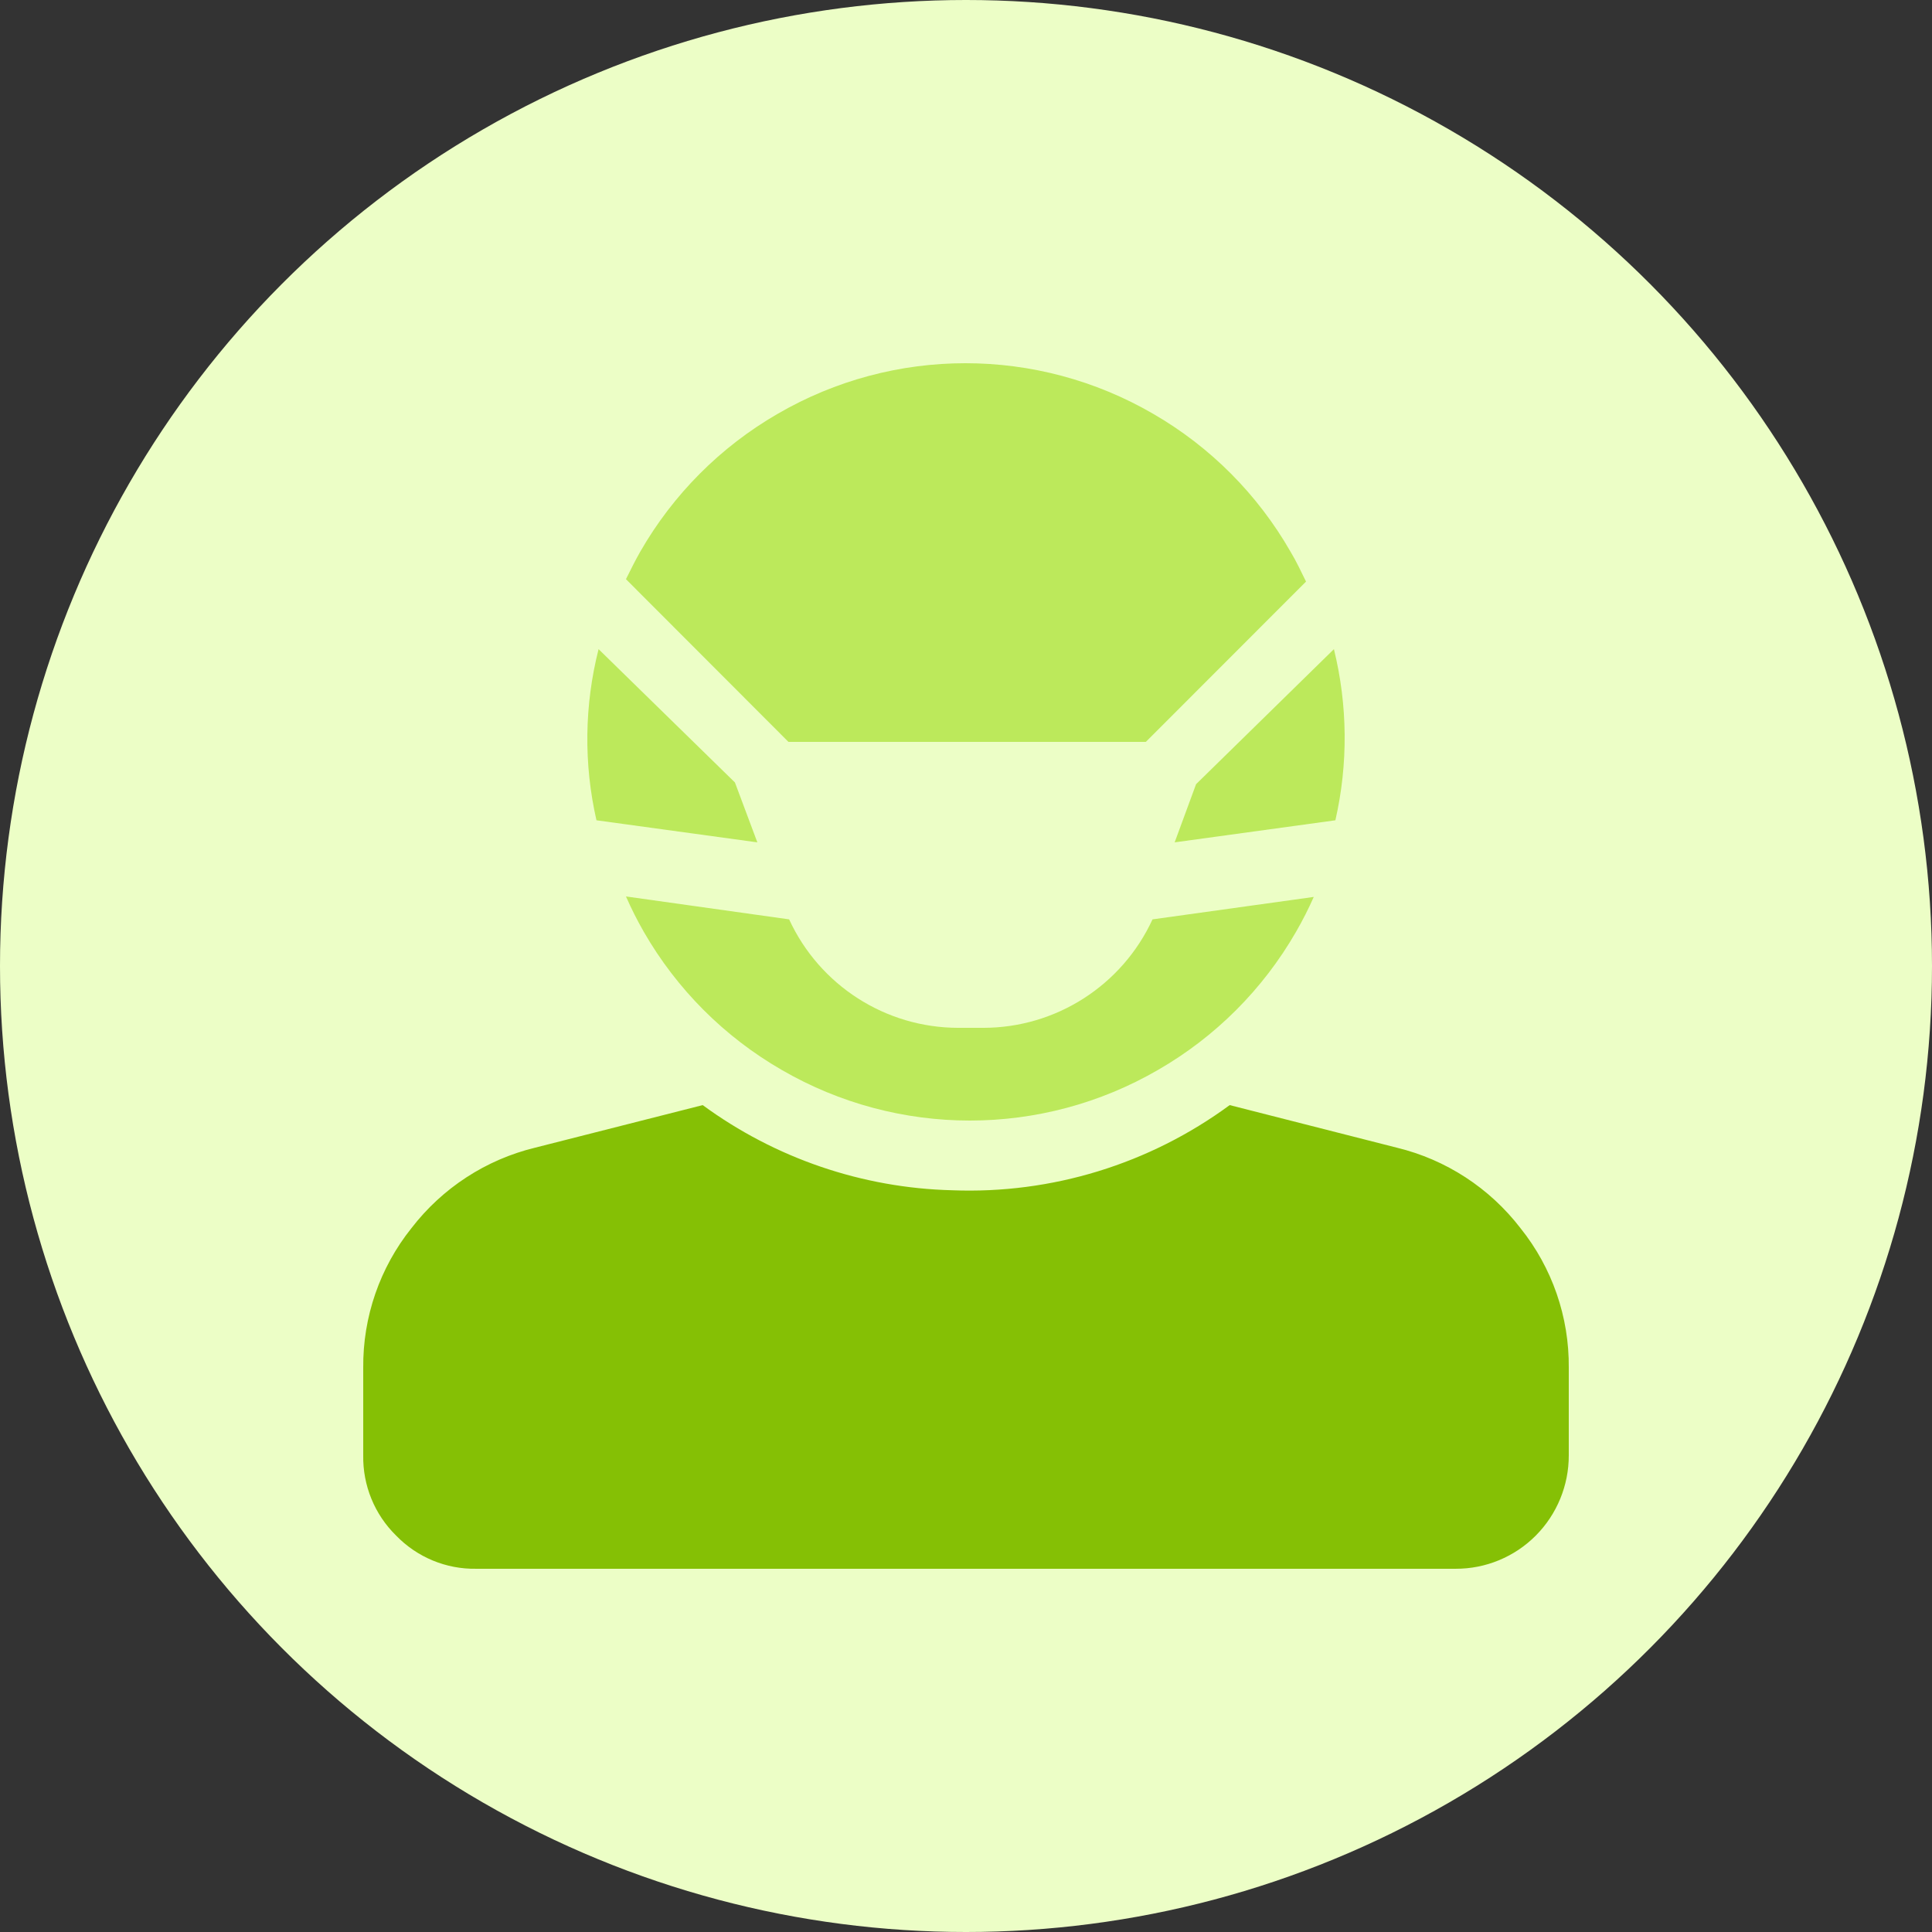 <?xml version="1.0" encoding="UTF-8"?>
<svg width="250px" height="250px" viewBox="0 0 250 250" version="1.1" xmlns="http://www.w3.org/2000/svg" xmlns:xlink="http://www.w3.org/1999/xlink">
    <rect x="0" y="0" width="250" height="250" fill="#333333" stroke="none"/>
    <!-- Generator: Sketch 48.2 (47327) - http://www.bohemiancoding.com/sketch -->
    <title>Images/Hazards/Air-borne disease</title>
    <desc>Created with Sketch.</desc>
    <defs></defs>
    <g id="Library-Symbols" stroke="none" stroke-width="1" fill="none" fill-rule="evenodd">
        <g id="Images/Hazards/Air-borne-disease">
            <circle id="Oval-2" fill="#ECFEC6" cx="125" cy="125" r="125"></circle>
            <g id="air-borne-disease" transform="translate(47, 47)" fill-rule="nonzero">
                <path d="M105,62 L125.798,59.145 C127.462,51.847 127.397,44.27 125.609,37 L107.77,54.474 L105,62 Z" id="Shape" fill="#BCE95B"></path>
                <path d="M48.101,54.252 L30.456,37 C28.612,44.261 28.518,51.843 30.182,59.145 L51,62 L48.101,54.252 Z" id="Shape" fill="#BCE95B"></path>
                <path d="M54.134,91.436 C69.206,100.188 87.794,100.188 102.866,91.436 C110.276,87.169 116.428,81.013 120.698,73.591 C121.546,72.124 122.315,70.612 123,69.062 L102.136,71.966 C98.188,80.52 89.645,85.997 80.245,86.001 L77.003,86.001 C67.602,85.997 59.06,80.52 55.112,71.966 L34,69 C34.689,70.571 35.461,72.104 36.314,73.591 C40.582,81.01 46.73,87.166 54.134,91.436 Z" id="Shape" fill="#BCE95B"></path>
                <path d="M55.025,49 L101.272,49 L122,28.255 C121.383,27.016 120.765,25.665 120,24.401 C115.75,16.983 109.621,10.826 102.235,6.556 C87.198,-2.185 68.653,-2.185 53.617,6.556 C46.227,10.826 40.094,16.983 35.84,24.401 C35.173,25.566 34.605,26.743 34,27.945 L55.025,49 Z" id="Shape" fill="#BCE95B"></path>
                <path d="M133.751,101.51 L112.122,96 C101.734,103.638 89.081,107.522 76.218,107.02 C64.589,106.732 53.325,102.888 43.929,96 L22.238,101.51 C15.884,103.053 10.242,106.725 6.242,111.92 C2.15,117.036 -0.055,123.416 0.002,129.979 L0.002,141.309 C-0.067,145.217 1.475,148.98 4.261,151.707 C6.978,154.513 10.728,156.066 14.624,155.998 L141.377,155.998 C145.258,156.008 148.983,154.463 151.727,151.707 C154.471,148.95 156.009,145.208 155.999,141.309 L155.999,129.979 C156.058,123.414 153.848,117.031 149.747,111.92 C145.749,106.722 140.107,103.05 133.751,101.51 Z" id="Shape" fill="#85C005"></path>
            </g>
        </g>
    </g>
</svg>